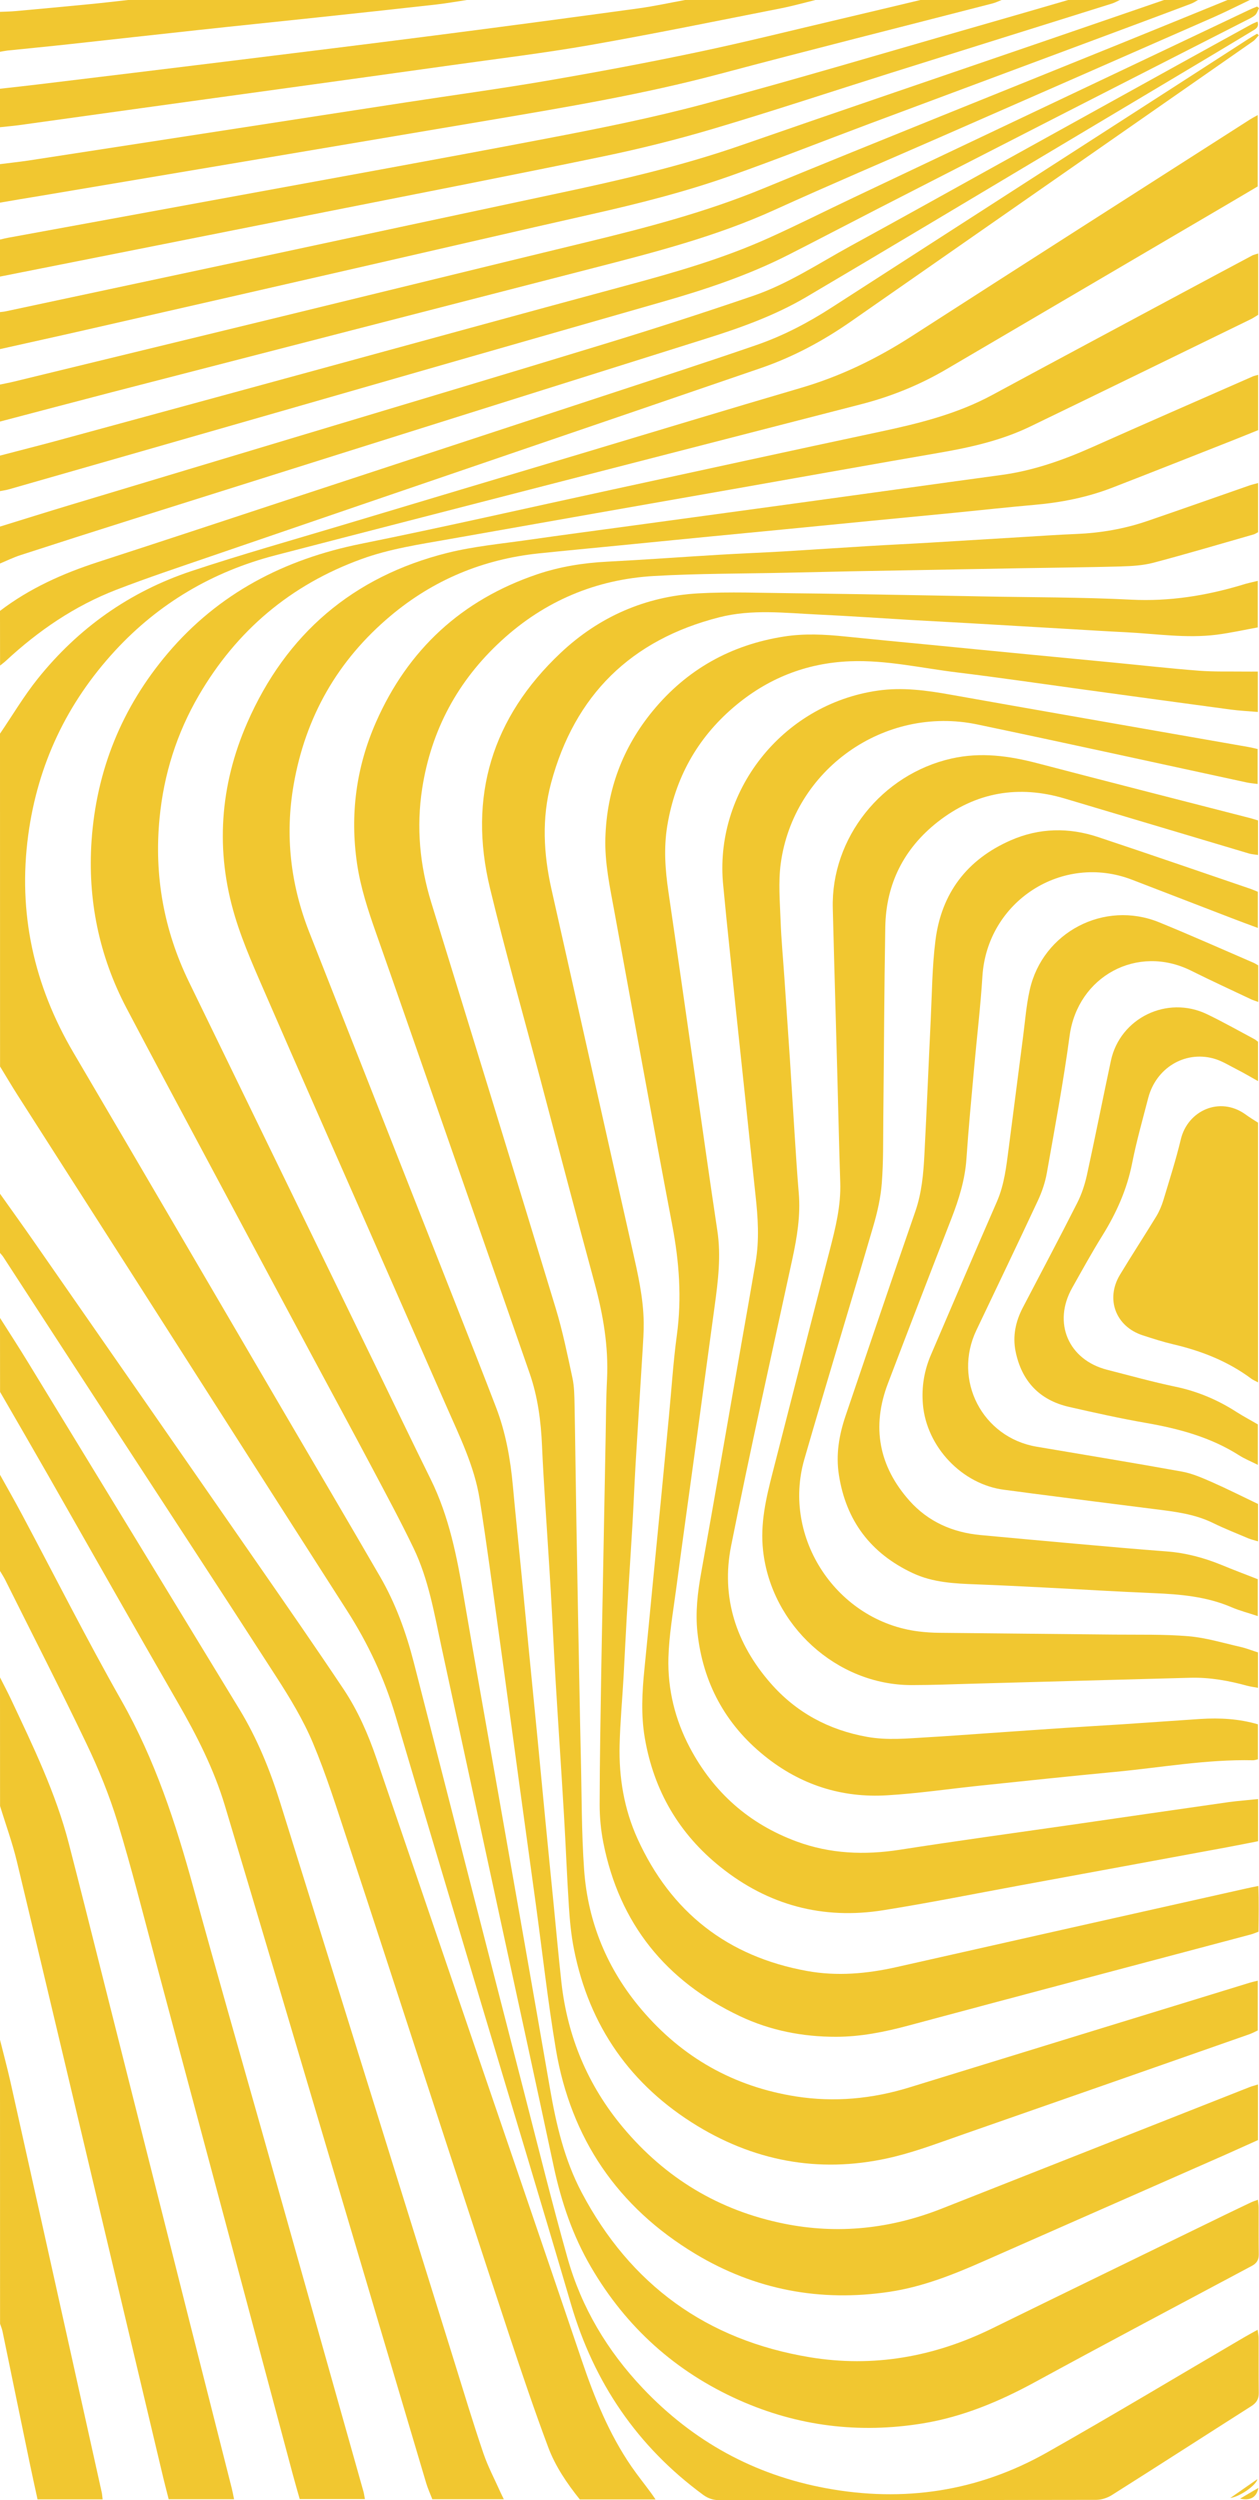 <?xml version="1.0" encoding="utf-8"?>
<!-- Generator: Adobe Illustrator 27.1.1, SVG Export Plug-In . SVG Version: 6.00 Build 0)  -->
<svg version="1.1" id="Lager_1" xmlns="http://www.w3.org/2000/svg" xmlns:xlink="http://www.w3.org/1999/xlink" x="0px" y="0px"
	 viewBox="0 0 204.29 405.42" style="enable-background:new 0 0 204.29 405.42;" xml:space="preserve">
<style type="text/css">
	.st0{fill:#F1C730;}
</style>
<g id="EgDodT_00000052075992042942371110000007531993697045344702_">
	<g>
		<path class="st0" d="M0,118.97c2.02-2.97,3.86-6.08,6.1-8.88c6.6-8.25,14.96-14.16,24.98-17.49c8.07-2.68,16.26-4.99,24.41-7.43
			c12.93-3.88,25.87-7.74,38.8-11.61c11.9-3.56,23.78-7.18,35.7-10.67c6.39-1.87,12.26-4.72,17.85-8.31
			c18.31-11.78,36.67-23.49,55.01-35.22c0.33-0.21,0.68-0.39,1.23-0.7c0,3.95,0,7.7,0,11.57c-1.56,0.92-3.17,1.87-4.78,2.82
			c-15.26,8.96-30.53,17.91-45.79,26.86c-4.34,2.54-8.95,4.4-13.82,5.65c-17.21,4.43-34.42,8.86-51.63,13.29
			c-14.46,3.73-28.93,7.44-43.39,11.2c-10.16,2.64-18.88,7.76-26,15.47C10.85,114,6.12,123.97,4.58,135.41
			c-1.7,12.63,0.91,24.36,7.36,35.32c11.27,19.15,22.46,38.34,33.69,57.51c5.35,9.14,10.73,18.26,16.04,27.42
			c2.52,4.35,4.22,9.04,5.47,13.9c6,23.42,12.01,46.83,18.04,70.25c2.26,8.78,4.44,17.59,6.9,26.32
			c2.27,8.06,6.48,15.09,12.25,21.17c8.15,8.59,18.06,14.03,29.69,16.18c12.63,2.34,24.7,0.53,35.9-5.81
			c10.74-6.07,21.32-12.44,31.98-18.67c0.65-0.38,1.31-0.73,2.17-1.21c0.07,0.57,0.16,0.97,0.16,1.37c0.01,2.96-0.02,5.92,0.02,8.87
			c0.01,1-0.36,1.6-1.2,2.14c-7.55,4.8-15.07,9.65-22.64,14.43c-0.73,0.46-1.69,0.77-2.54,0.77c-20.37,0.04-40.75,0.03-61.12,0.05
			c-1.01,0-1.84-0.27-2.65-0.86c-10.69-7.85-17.72-18.2-21.45-30.92c-4.9-16.72-9.97-33.39-14.96-50.08
			c-4.52-15.12-9.05-30.24-13.53-45.38c-1.8-6.06-4.45-11.7-7.86-17.02c-11.8-18.4-23.55-36.83-35.32-55.25
			c-6.03-9.43-12.07-18.84-18.09-28.27c-0.99-1.55-1.92-3.13-2.88-4.7C0,154.95,0,136.96,0,118.97z"/>
		<path class="st0" d="M0,193.57c1.85,2.61,3.72,5.2,5.54,7.82c12.12,17.42,24.23,34.83,36.33,52.27
			c4.67,6.73,9.34,13.46,13.89,20.27c2.31,3.47,3.98,7.29,5.33,11.24c4.56,13.31,9.09,26.62,13.64,39.94
			c6.56,19.21,13.15,38.41,19.67,57.64c2.05,6.04,4.42,11.92,8.05,17.2c1,1.45,2.1,2.82,3.14,4.23c0.23,0.31,0.44,0.63,0.78,1.12
			c-4.22,0-8.22,0-12.29,0c-2.07-2.58-3.96-5.35-5.12-8.45c-2.24-5.98-4.29-12.04-6.3-18.1c-4.73-14.3-9.39-28.63-14.07-42.95
			c-4.06-12.42-8.08-24.85-12.19-37.26c-1.77-5.35-3.45-10.74-5.63-15.92c-1.57-3.73-3.71-7.26-5.91-10.67
			c-8.87-13.77-17.87-27.47-26.81-41.2c-5.85-8.97-11.68-17.96-17.52-26.93c-0.15-0.23-0.35-0.43-0.53-0.65
			C0,199.96,0,196.76,0,193.57z"/>
		<path class="st0" d="M0,213.71c1.54,2.43,3.1,4.83,4.6,7.29c11.43,18.72,22.86,37.45,34.26,56.19c2.86,4.7,4.93,9.77,6.57,15.01
			c3.02,9.65,6.02,19.3,9.03,28.95c6.43,20.64,12.86,41.28,19.29,61.91c1.53,4.92,3.02,9.86,4.68,14.74
			c0.74,2.18,1.84,4.24,2.78,6.35c0.14,0.32,0.3,0.62,0.54,1.12c-3.94,0-7.69,0-11.6,0c-0.33-0.86-0.73-1.72-1-2.63
			c-5.36-18-10.69-36-16.04-54.01c-5.53-18.61-11.03-37.24-16.62-55.83c-1.78-5.92-4.57-11.4-7.66-16.75
			c-7.03-12.18-13.95-24.43-20.92-36.64c-2.62-4.58-5.26-9.14-7.9-13.7C0,221.71,0,217.71,0,213.71z"/>
		<path class="st0" d="M0,239.14c1.2,2.16,2.43,4.31,3.59,6.49c5.36,10.05,10.49,20.22,16.11,30.12c5.45,9.6,8.82,19.9,11.71,30.45
			c3.67,13.37,7.5,26.7,11.27,40.04c5.43,19.27,10.87,38.54,16.3,57.8c0.09,0.34,0.13,0.69,0.23,1.2c-3.55,0-6.98,0-10.58,0
			c-0.36-1.28-0.75-2.61-1.11-3.95c-7.43-27.79-14.85-55.59-22.29-83.38c-2-7.49-3.89-15.01-6.15-22.42
			c-1.33-4.34-3.06-8.59-5.02-12.68c-4.27-8.94-8.8-17.76-13.22-26.63c-0.25-0.5-0.56-0.96-0.84-1.44C0,249.53,0,244.34,0,239.14z"
			/>
		<path class="st0" d="M0,272c0.59,1.17,1.21,2.33,1.77,3.52c3.59,7.63,7.28,15.22,9.4,23.43c1.74,6.73,3.43,13.47,5.13,20.21
			c4.81,19.06,9.61,38.12,14.42,57.17c2.29,9.06,4.6,18.12,6.89,27.18c0.13,0.53,0.23,1.08,0.37,1.76c-3.56,0-7,0-10.61,0
			c-0.39-1.54-0.79-3.07-1.15-4.62c-2.63-11.08-5.26-22.15-7.89-33.23c-5.18-21.84-10.34-43.69-15.58-65.52
			c-0.73-3.06-1.82-6.03-2.74-9.05C0,285.91,0,278.96,0,272z"/>
		<path class="st0" d="M202.8,0c-1.94,0.92-3.86,1.9-5.83,2.77c-14.66,6.44-29.33,12.86-44,19.29c-9.11,3.99-18.26,7.88-27.32,11.99
			c-9.44,4.29-19.41,6.85-29.39,9.42c-26.11,6.71-52.21,13.45-78.31,20.18C11.97,65.2,5.99,66.79,0,68.36c0-2,0-4,0-6
			c0.74-0.16,1.49-0.29,2.22-0.47c14.55-3.53,29.1-7.07,43.65-10.61c16.45-4,32.89-8.04,49.34-12.02
			c9.71-2.35,19.34-4.87,28.62-8.69c19.21-7.9,38.49-15.6,57.74-23.4c5.88-2.38,11.76-4.79,17.64-7.18C200.4,0,201.6,0,202.8,0z"/>
		<path class="st0" d="M0,56.61c0-2,0-4,0-6c0.32-0.04,0.64-0.06,0.95-0.13c13.94-2.97,27.89-5.94,41.83-8.92
			c15.89-3.4,31.78-6.81,47.68-10.19c10.04-2.13,20.04-4.42,29.76-7.8c16.53-5.74,33.1-11.36,49.65-17.04
			c6.35-2.18,12.69-4.36,19.04-6.54c1.84,0,3.68,0,5.51,0c-0.38,0.21-0.75,0.46-1.15,0.61c-2.58,0.98-5.16,1.93-7.74,2.9
			c-14.78,5.51-29.57,11.01-44.35,16.53c-7.52,2.81-14.99,5.77-22.55,8.45c-7.42,2.63-15.05,4.55-22.74,6.28
			C84,37.44,72.14,40.2,60.27,42.91c-15.41,3.53-30.83,7.05-46.24,10.56C9.35,54.54,4.67,55.56,0,56.61z"/>
		<path class="st0" d="M0,99.06c4.8-3.66,10.2-6.07,15.9-7.92c10.68-3.46,21.33-6.99,31.99-10.5c16.58-5.45,33.17-10.9,49.75-16.35
			c8.38-2.76,16.79-5.47,25.13-8.35c4.31-1.49,8.36-3.61,12.2-6.09c18.44-11.87,36.88-23.75,55.32-35.62
			c4.06-2.62,8.12-5.24,12.19-7.86c0.49-0.32,1-0.61,1.51-0.91c0.09,0.09,0.18,0.18,0.26,0.27c-0.31,0.33-0.58,0.73-0.95,0.98
			c-6.52,4.55-13.04,9.09-19.57,13.63c-15.21,10.59-30.43,21.18-45.64,31.78c-4.55,3.17-9.4,5.77-14.64,7.57
			c-13.6,4.67-27.21,9.31-40.82,13.96c-16.1,5.5-32.21,11-48.3,16.52c-5.18,1.78-10.37,3.5-15.47,5.47
			c-6.75,2.61-12.64,6.63-17.93,11.54c-0.29,0.27-0.62,0.5-0.92,0.75C0,104.98,0,102.02,0,99.06z"/>
		<path class="st0" d="M0,73.88c2.97-0.78,5.95-1.53,8.92-2.33c14.06-3.82,28.13-7.66,42.19-11.49c16.76-4.57,33.51-9.18,50.28-13.7
			c7.95-2.14,15.86-4.39,23.39-7.79c4.62-2.08,9.15-4.37,13.74-6.54C153.3,25.02,168.1,18.01,182.89,11
			c6.6-3.13,13.2-6.27,19.81-9.4c0.42-0.2,0.85-0.36,1.28-0.54c0.1,0.09,0.21,0.17,0.31,0.26c-0.21,0.39-0.33,0.88-0.64,1.14
			c-0.48,0.4-1.09,0.66-1.66,0.95c-9.64,4.92-19.29,9.83-28.93,14.76c-10.21,5.22-20.41,10.44-30.61,15.67
			c-4.87,2.5-9.71,5.04-14.59,7.52c-6.51,3.3-13.4,5.59-20.4,7.59c-20.93,5.98-41.84,11.99-62.76,18
			c-14.43,4.14-28.86,8.28-43.3,12.41c-0.46,0.13-0.94,0.19-1.4,0.28C0,77.71,0,75.8,0,73.88z"/>
		<path class="st0" d="M0,85.39c3.85-1.19,7.7-2.4,11.56-3.56c12.66-3.82,25.32-7.61,37.98-11.42c16.18-4.87,32.37-9.69,48.52-14.63
			c8.09-2.47,16.15-5.07,24.16-7.81c5.62-1.92,10.59-5.23,15.77-8.07c8.06-4.4,16.08-8.88,24.12-13.33
			c9.61-5.32,19.22-10.64,28.83-15.95c4.02-2.22,8.04-4.44,12.07-6.65c0.31-0.17,0.64-0.29,1.04-0.47c0.3,0.93-0.33,1.21-0.84,1.52
			c-2.94,1.78-5.89,3.54-8.84,5.3c-8.16,4.87-16.33,9.74-24.5,14.61c-13.01,7.75-25.99,15.54-39.03,23.23
			c-5.08,2.99-10.62,4.98-16.24,6.74c-8.77,2.75-17.52,5.52-26.29,8.27C66,70.19,43.67,77.21,21.35,84.25
			c-6.02,1.9-12.03,3.82-18.03,5.77c-1.14,0.37-2.22,0.9-3.32,1.36C0,89.39,0,87.39,0,85.39z"/>
		<path class="st0" d="M173.32,0c2.8,0,5.59,0,8.39,0c-0.43,0.2-0.85,0.44-1.29,0.58c-11.96,3.75-23.93,7.49-35.89,11.25
			c-9.6,3.02-19.15,6.19-28.79,9.05c-5.93,1.76-11.95,3.26-18,4.51c-14.89,3.09-29.83,5.98-44.74,8.94
			C35.32,37.85,17.66,41.35,0,44.85c0-2,0-4,0-6c0.43-0.1,0.85-0.21,1.28-0.29c11.03-2.02,22.06-4.03,33.09-6.06
			c18.13-3.33,36.28-6.59,54.39-10.05c8.54-1.63,17.09-3.34,25.49-5.59c14.92-3.99,29.73-8.42,44.58-12.67
			C163.66,2.81,168.49,1.4,173.32,0z"/>
		<path class="st0" d="M162.53,0c-0.48,0.18-0.95,0.42-1.45,0.55c-14.81,3.82-29.64,7.54-44.42,11.47
			c-12.22,3.25-24.65,5.34-37.08,7.44c-12.55,2.12-25.11,4.23-37.66,6.35c-11.73,1.97-23.46,3.94-35.19,5.92
			C4.48,32.09,2.24,32.48,0,32.86c0-2.08,0-4.16,0-6.24c1.54-0.2,3.09-0.36,4.63-0.59c11.28-1.73,22.56-3.47,33.84-5.21
			c9.23-1.42,18.45-2.85,27.68-4.26c7.49-1.15,15.01-2.17,22.48-3.45c8.22-1.41,16.42-2.94,24.58-4.66
			c7.77-1.63,15.48-3.57,23.21-5.38c4.31-1.01,8.62-2.05,12.93-3.07C153.74,0,158.13,0,162.53,0z"/>
		<path class="st0" d="M132.32,0c-1.85,0.45-3.69,0.97-5.56,1.34c-10.33,2.03-20.65,4.15-31.02,5.97
			c-7.5,1.31-15.07,2.22-22.61,3.28c-8.89,1.25-17.78,2.47-26.66,3.7c-7.9,1.09-15.8,2.17-23.7,3.27
			c-6.6,0.91-13.19,1.84-19.79,2.75C1.98,20.44,0.99,20.52,0,20.63c0-2.08,0-4.16,0-6.24c2.14-0.24,4.28-0.47,6.41-0.73
			c10.05-1.22,20.11-2.43,30.15-3.67c11.36-1.4,22.71-2.79,34.06-4.25c10.99-1.41,21.98-2.88,32.96-4.38
			c2.56-0.35,5.09-0.91,7.64-1.37C118.26,0,125.29,0,132.32,0z"/>
		<path class="st0" d="M0,330.76c0.56,2.24,1.16,4.47,1.67,6.72c3.36,15.04,6.71,30.09,10.05,45.13c1.6,7.17,3.19,14.34,4.78,21.52
			c0.08,0.34,0.09,0.69,0.15,1.16c-3.55,0-6.99,0-10.56,0c-0.43-2-0.87-3.93-1.27-5.88c-1.48-7.12-2.94-14.23-4.41-21.35
			c-0.09-0.43-0.26-0.83-0.4-1.25C0,361.47,0,346.12,0,330.76z"/>
		<path class="st0" d="M75.75,0c-1.65,0.25-3.3,0.54-4.95,0.73c-6.5,0.73-13.01,1.43-19.51,2.12c-6.35,0.68-12.7,1.32-19.04,2.01
			C25.26,5.61,18.28,6.4,11.3,7.16C7.93,7.53,4.55,7.85,1.18,8.2C0.79,8.25,0.39,8.33,0,8.4c0-2.16,0-4.32,0-6.48
			C0.83,1.88,1.67,1.88,2.5,1.8c4.03-0.36,8.07-0.74,12.1-1.13c2.09-0.2,4.17-0.45,6.26-0.68C39.15,0,57.45,0,75.75,0z"/>
		<path class="st0" d="M204.16,41.11c0,3.41,0,6.64,0,9.94c-0.41,0.24-0.8,0.52-1.22,0.72c-11.92,5.81-23.84,11.63-35.78,17.4
			c-4.64,2.24-9.63,3.37-14.69,4.24c-10.78,1.86-21.55,3.79-32.32,5.69c-15.73,2.77-31.46,5.52-47.18,8.31
			c-4.83,0.86-9.69,1.56-14.35,3.26c-11.47,4.17-20.22,11.57-26.35,22.08c-3.59,6.16-5.7,12.83-6.38,19.93
			c-0.9,9.3,0.69,18.15,4.77,26.54c5.96,12.26,11.92,24.51,17.88,36.76c4.26,8.77,8.53,17.54,12.79,26.31
			c2.85,5.86,5.66,11.73,8.55,17.57c3,6.07,4.27,12.6,5.39,19.19c1.84,10.79,3.79,21.56,5.68,32.34
			c2.77,15.74,5.55,31.47,8.28,47.21c1.01,5.86,2.35,11.61,5.14,16.9c7.92,15.01,20.31,23.97,37.01,26.74
			c10.31,1.71,20.18-0.05,29.57-4.65c12.59-6.17,25.21-12.29,37.81-18.43c1.4-0.68,2.81-1.35,4.22-2.02
			c0.31-0.15,0.64-0.25,1.13-0.43c0.05,0.53,0.12,0.91,0.12,1.28c0.01,2.52-0.02,5.04,0.02,7.56c0.01,0.91-0.32,1.46-1.14,1.89
			c-11.74,6.25-23.5,12.48-35.18,18.84c-5.77,3.14-11.73,5.64-18.24,6.7c-10.29,1.67-20.23,0.46-29.75-3.78
			c-10.31-4.6-18.34-11.81-24.04-21.58c-2.97-5.09-4.83-10.59-6.06-16.34c-2.89-13.56-5.85-27.1-8.79-40.65
			c-3.14-14.53-6.28-29.05-9.42-43.58c-1.17-5.43-2.09-10.95-4.52-16c-2.13-4.43-4.47-8.76-6.77-13.1
			c-3.22-6.07-6.5-12.11-9.75-18.17c-5.93-11.06-11.85-22.12-17.76-33.19c-4.11-7.68-8.22-15.36-12.28-23.07
			c-4.49-8.53-6.35-17.66-5.69-27.23c0.8-11.43,4.93-21.59,12.35-30.34c8.27-9.76,18.92-15.26,31.37-17.77
			c13.58-2.74,27.09-5.83,40.64-8.76c14.52-3.14,29.03-6.32,43.56-9.41c6.31-1.34,12.53-2.88,18.26-5.98
			c10.68-5.77,21.4-11.49,32.1-17.23c3.38-1.81,6.76-3.62,10.15-5.42C203.51,41.29,203.74,41.24,204.16,41.11z"/>
		<path class="st0" d="M204.15,60.78c0,3.06,0,5.96,0,8.97c-1.32,0.53-2.61,1.06-3.9,1.57c-6.58,2.59-13.15,5.2-19.74,7.75
			c-4.05,1.57-8.26,2.41-12.59,2.79c-4.45,0.39-8.89,0.88-13.34,1.32c-4.49,0.44-8.97,0.86-13.46,1.3
			c-4.53,0.44-9.05,0.89-13.58,1.33c-4.49,0.44-8.97,0.86-13.46,1.3c-4.57,0.45-9.13,0.9-13.7,1.35c-4.33,0.43-8.66,0.83-12.98,1.28
			c-9.03,0.95-17.08,4.29-24.03,10.13c-8.57,7.19-13.8,16.35-15.72,27.37c-1.43,8.19-0.51,16.17,2.52,23.89
			c7.97,20.27,15.97,40.52,23.95,60.78c2.14,5.43,4.28,10.85,6.37,16.3c1.57,4.09,2.33,8.37,2.73,12.73
			c0.41,4.53,0.89,9.06,1.33,13.58c0.43,4.45,0.86,8.9,1.29,13.35c0.45,4.61,0.91,9.21,1.36,13.82c0.43,4.45,0.85,8.9,1.28,13.35
			c0.44,4.57,0.9,9.14,1.35,13.7c0.42,4.25,0.8,8.5,1.27,12.75c0.99,8.81,4.28,16.67,9.98,23.48c6.89,8.24,15.59,13.48,26.12,15.61
			c8.77,1.77,17.31,0.84,25.62-2.44c16.64-6.57,33.29-13.13,49.94-19.7c0.39-0.15,0.81-0.25,1.36-0.43c0,3.06,0,5.95,0,9.02
			c-1.73,0.78-3.5,1.58-5.28,2.37c-13.12,5.78-26.25,11.54-39.37,17.33c-4.87,2.15-9.8,4.1-15.11,4.9
			c-11.25,1.69-21.83-0.31-31.55-6.16c-12.56-7.56-20.17-18.68-22.61-33.15c-1.31-7.79-2.18-15.66-3.25-23.49
			c-0.91-6.65-1.83-13.29-2.74-19.94c-1.09-7.99-2.15-15.99-3.26-23.97c-1.01-7.28-1.97-14.56-3.12-21.82
			c-0.85-5.34-3.25-10.18-5.4-15.08c-4.83-10.97-9.65-21.95-14.47-32.92c-4.82-10.97-9.68-21.93-14.45-32.93
			c-1.93-4.47-3.99-8.93-5.39-13.57c-3.21-10.64-2.45-21.22,1.99-31.38c6.31-14.43,17.17-23.73,32.47-27.56
			c4.28-1.07,8.73-1.48,13.11-2.11c5.57-0.8,11.15-1.53,16.72-2.29c8.03-1.09,16.05-2.18,24.08-3.28c6.6-0.9,13.2-1.82,19.81-2.73
			c5.38-0.74,10.75-1.5,16.13-2.22c5.16-0.69,10-2.39,14.73-4.49c8.68-3.87,17.4-7.67,26.1-11.49
			C203.48,60.95,203.71,60.91,204.15,60.78z"/>
		<path class="st0" d="M204.14,78.33c0,2.77,0,5.38,0,7.97c-0.3,0.15-0.49,0.3-0.72,0.36c-5.41,1.55-10.81,3.15-16.25,4.59
			c-1.68,0.44-3.47,0.55-5.22,0.6c-5.39,0.15-10.78,0.2-16.17,0.29c-9.18,0.16-18.36,0.33-27.54,0.5
			c-3.51,0.07-7.02,0.15-10.54,0.23c-7.18,0.16-14.38,0.12-21.55,0.53c-9.44,0.54-17.76,4.04-24.77,10.47
			c-7.09,6.5-11.41,14.51-12.88,24.02c-0.96,6.26-0.39,12.41,1.48,18.47c6.76,21.91,13.52,43.83,20.19,65.78
			c1.12,3.69,1.9,7.5,2.71,11.28c0.31,1.43,0.32,2.94,0.35,4.41c0.12,6.39,0.19,12.78,0.3,19.18c0.15,8.91,0.32,17.81,0.49,26.72
			c0.07,3.75,0.14,7.51,0.23,11.26c0.15,6.07,0.1,12.15,0.53,18.2c0.61,8.53,3.76,16.14,9.32,22.68
			c6.6,7.77,14.97,12.49,25.03,14.08c6.25,0.98,12.41,0.4,18.46-1.47c18.39-5.67,36.8-11.32,55.2-16.97
			c0.37-0.11,0.75-0.19,1.3-0.33c0,2.74,0,5.34,0,8.07c-0.42,0.19-0.87,0.44-1.34,0.61c-15.42,5.4-30.83,10.8-46.26,16.17
			c-3.77,1.31-7.52,2.75-11.39,3.7c-11.29,2.76-22.02,1.02-31.92-4.98c-10.84-6.58-17.58-16.19-20.05-28.68
			c-0.45-2.26-0.67-4.58-0.82-6.89c-0.32-4.9-0.5-9.81-0.79-14.71c-0.43-7.33-0.93-14.66-1.37-21.99c-0.29-4.86-0.5-9.73-0.79-14.59
			c-0.27-4.7-0.6-9.4-0.89-14.1c-0.19-3.11-0.39-6.22-0.52-9.33c-0.17-4.01-0.69-7.97-2.01-11.77
			c-5.1-14.68-10.24-29.35-15.36-44.03c-3.19-9.13-6.35-18.27-9.57-27.39c-1.29-3.66-2.5-7.33-3.07-11.19
			c-1.17-7.96-0.16-15.65,3.07-22.98c5.19-11.78,13.91-19.82,26.12-23.96c3.68-1.25,7.5-1.86,11.39-2.06
			c6.05-0.31,12.1-0.76,18.16-1.12c3.47-0.21,6.93-0.34,10.4-0.54c4.66-0.28,9.31-0.6,13.97-0.88c3.31-0.2,6.61-0.35,9.92-0.55
			c4.9-0.29,9.79-0.6,14.69-0.89c2.99-0.18,5.97-0.39,8.96-0.51c3.94-0.16,7.78-0.82,11.51-2.09c5.52-1.89,11.01-3.83,16.52-5.75
			C203.11,78.59,203.56,78.49,204.14,78.33z"/>
		<path class="st0" d="M204.09,94.19c0,2.56,0,4.92,0,7.55c-2.2,0.4-4.41,0.89-6.65,1.18c-4.95,0.63-9.88-0.16-14.81-0.4
			c-3.11-0.15-6.21-0.35-9.32-0.53c-5.26-0.31-10.51-0.62-15.77-0.92c-3.15-0.18-6.29-0.34-9.44-0.52
			c-5.14-0.3-10.27-0.66-15.41-0.9c-5.33-0.25-10.7-0.9-15.98,0.45c-14.31,3.64-23.46,12.6-27.29,26.87
			c-1.53,5.7-1.23,11.46,0.06,17.21c4.39,19.49,8.74,38.98,13.14,58.47c0.88,3.9,1.78,7.79,1.83,11.81
			c0.02,1.51-0.09,3.03-0.18,4.54c-0.37,6.1-0.77,12.19-1.13,18.29c-0.2,3.39-0.33,6.78-0.53,10.17c-0.29,4.9-0.62,9.8-0.91,14.7
			c-0.19,3.27-0.34,6.54-0.52,9.81c-0.21,3.67-0.55,7.33-0.64,11c-0.13,5.25,0.72,10.37,2.9,15.18
			c5.42,11.94,14.63,19.13,27.52,21.46c4.84,0.88,9.7,0.45,14.5-0.63c18.85-4.26,37.71-8.48,56.57-12.71
			c0.61-0.14,1.23-0.26,2.15-0.45c0.09,2.55,0.06,4.94,0.02,7.42c-0.48,0.18-0.87,0.35-1.29,0.46
			c-18.53,4.92-37.06,9.81-55.58,14.78c-3.84,1.03-7.72,1.8-11.68,1.8c-5.41,0.01-10.67-1.02-15.58-3.34
			c-12.02-5.69-19.57-15-22.17-28.13c-0.4-2.02-0.6-4.12-0.6-6.19c0.01-7.19,0.15-14.38,0.26-21.57c0.06-4.11,0.16-8.23,0.23-12.34
			c0.16-8.51,0.32-17.01,0.48-25.52c0.06-3.19,0.07-6.39,0.23-9.58c0.25-5.29-0.63-10.41-2.01-15.5
			c-3.02-11.1-5.93-22.24-8.88-33.36c-2.72-10.23-5.61-20.42-8.1-30.71c-3.6-14.87,0.35-27.7,11.45-38.16
			c6.21-5.85,13.76-9.18,22.32-9.66c5.13-0.29,10.29-0.07,15.43-0.02c5.83,0.06,11.66,0.17,17.49,0.27
			c4.35,0.07,8.7,0.16,13.05,0.24c8.1,0.16,16.22,0.12,24.31,0.53c6.17,0.31,12.08-0.63,17.93-2.38
			C202.3,94.59,203.11,94.43,204.09,94.19z"/>
		<path class="st0" d="M204.14,291.73c0,2.43,0,4.57,0,6.84c-1.75,0.34-3.42,0.68-5.1,0.99c-11.19,2.06-22.38,4.13-33.57,6.18
			c-7.38,1.36-14.75,2.84-22.16,4.02c-9.78,1.56-18.66-0.81-26.4-7.01c-6.73-5.38-10.82-12.39-12.28-20.91
			c-0.64-3.74-0.44-7.48-0.06-11.23c0.47-4.61,0.9-9.22,1.35-13.82c0.45-4.61,0.9-9.22,1.35-13.83c0.44-4.53,0.86-9.06,1.3-13.59
			c0.41-4.29,0.68-8.6,1.26-12.87c0.82-6.01,0.38-11.9-0.75-17.84c-3.23-16.95-6.28-33.94-9.4-50.91
			c-0.72-3.93-1.57-7.83-1.45-11.87c0.23-7.75,2.78-14.63,7.69-20.6c5.54-6.73,12.68-10.71,21.29-12.06c3.3-0.52,6.6-0.35,9.91-0.01
			c4.56,0.47,9.13,0.9,13.7,1.34c5.44,0.53,10.88,1.07,16.32,1.59c4.45,0.43,8.9,0.85,13.34,1.28c4.69,0.45,9.36,0.98,14.06,1.34
			c2.5,0.19,5.01,0.11,7.52,0.14c0.63,0.01,1.27,0,2.04,0c0,2.1,0,4.17,0,6.55c-1.53-0.13-2.98-0.2-4.42-0.39
			c-7.99-1.07-15.98-2.17-23.96-3.26c-6.8-0.93-13.59-1.93-20.41-2.76c-5.78-0.7-11.49-2.04-17.36-1.81
			c-7.17,0.28-13.48,2.81-18.92,7.46c-5.94,5.08-9.49,11.53-10.76,19.25c-0.59,3.59-0.33,7.15,0.2,10.73
			c1.44,9.8,2.83,19.6,4.24,29.41c1.22,8.5,2.41,17,3.69,25.49c0.62,4.1,0.12,8.12-0.43,12.16c-1.03,7.52-2.04,15.04-3.06,22.55
			c-1.07,7.83-2.17,15.66-3.21,23.5c-0.49,3.68-1.14,7.37-1.24,11.06c-0.13,5.1,1.07,10,3.47,14.54
			c3.84,7.26,9.61,12.38,17.33,15.23c5.45,2.01,11.03,2.23,16.75,1.34c9.19-1.43,18.4-2.69,27.61-4.01
			c8.57-1.24,17.14-2.49,25.72-3.71C200.88,292.02,202.42,291.91,204.14,291.73z"/>
		<path class="st0" d="M204.11,279.61c0,1.97,0,3.82,0,5.68c-0.35,0.07-0.58,0.16-0.81,0.15c-7.54-0.17-14.94,1.19-22.41,1.89
			c-7.31,0.69-14.61,1.47-21.91,2.23c-5,0.52-9.98,1.26-15,1.56c-7.43,0.46-14.14-1.71-19.95-6.41
			c-6.38-5.15-9.98-11.87-10.86-19.99c-0.35-3.23,0.02-6.45,0.6-9.66c2.21-12.31,4.34-24.62,6.49-36.94
			c0.79-4.49,1.59-8.97,2.35-13.46c0.62-3.62,0.38-7.24-0.02-10.87c-0.55-5.04-1.06-10.08-1.6-15.12
			c-0.52-4.96-1.06-9.92-1.58-14.88c-0.52-4.96-1.03-9.93-1.54-14.89c-0.18-1.75-0.33-3.5-0.51-5.24
			c-1.58-15.17,9.45-29.43,25.06-31.67c4.02-0.58,7.95-0.04,11.9,0.67c12.3,2.19,24.61,4.33,36.92,6.49
			c3.77,0.66,7.55,1.32,11.32,1.98c0.47,0.08,0.93,0.2,1.51,0.33c0,1.84,0,3.64,0,5.67c-0.66-0.09-1.23-0.13-1.78-0.25
			c-14.56-3.14-29.1-6.35-43.68-9.4c-15.09-3.16-29.88,7.29-31.93,22.59c-0.4,3.01-0.13,6.13-0.02,9.19
			c0.11,3.11,0.41,6.21,0.62,9.32c0.3,4.38,0.6,8.76,0.89,13.14c0.27,4.18,0.52,8.37,0.79,12.55c0.2,3.07,0.39,6.13,0.65,9.2
			c0.31,3.63-0.28,7.16-1.04,10.69c-3.36,15.5-6.84,30.98-9.94,46.53c-1.66,8.34,0.82,15.85,6.39,22.23
			c4.16,4.77,9.46,7.62,15.71,8.73c3.27,0.58,6.53,0.25,9.79,0.06c3.27-0.19,6.53-0.43,9.79-0.66c4.22-0.29,8.44-0.59,12.65-0.87
			c2.99-0.2,5.97-0.37,8.96-0.56c4.3-0.29,8.6-0.59,12.89-0.88C197.94,278.55,200.99,278.7,204.11,279.61z"/>
		<path class="st0" d="M204.13,133.04c0,1.88,0,3.65,0,5.6c-0.57-0.09-1.04-0.11-1.47-0.24c-9.95-2.96-19.9-5.93-29.85-8.9
			c-7.54-2.25-14.49-1.06-20.68,3.8c-5.46,4.3-8.36,10.03-8.48,17c-0.18,10.27-0.21,20.54-0.32,30.81
			c-0.04,3.59,0.03,7.2-0.25,10.78c-0.18,2.36-0.73,4.74-1.4,7.02c-3.68,12.58-7.52,25.11-11.16,37.7
			c-3.71,12.8,5.32,26.31,18.54,27.94c1.11,0.14,2.23,0.21,3.34,0.22c9.46,0.11,18.93,0.18,28.39,0.29
			c4.03,0.04,8.08-0.07,12.09,0.27c2.83,0.24,5.62,1.1,8.41,1.73c0.96,0.22,1.88,0.59,2.83,0.89c0,1.96,0,3.77,0,5.74
			c-0.68-0.13-1.22-0.19-1.74-0.33c-3.02-0.83-6.07-1.38-9.22-1.3c-6.03,0.16-12.05,0.32-18.08,0.49
			c-5.71,0.16-11.41,0.32-17.12,0.47c-3.35,0.09-6.7,0.23-10.06,0.23c-12.16-0.01-22.74-9.7-24.08-21.8
			c-0.49-4.38,0.48-8.49,1.54-12.63c3.09-12.04,6.16-24.08,9.28-36.11c0.93-3.61,1.83-7.19,1.7-10.97c-0.2-6.15-0.33-12.3-0.5-18.45
			c-0.15-5.63-0.31-11.26-0.47-16.89c-0.08-3.03-0.16-6.07-0.24-9.1c-0.31-11.41,7.95-21.75,19.27-24.3
			c4.75-1.07,9.33-0.44,13.95,0.77c11.36,2.97,22.74,5.87,34.11,8.79C202.98,132.68,203.47,132.84,204.13,133.04z"/>
		<path class="st0" d="M204.1,144.61c0,1.95,0,3.79,0,5.86c-1.56-0.58-2.94-1.08-4.3-1.61c-5.37-2.06-10.73-4.13-16.1-6.2
			c-11.35-4.38-23.53,3.51-24.29,15.66c-0.31,4.98-0.91,9.93-1.35,14.9c-0.44,4.89-0.91,9.78-1.24,14.67
			c-0.23,3.4-1.22,6.57-2.44,9.71c-3.47,8.9-6.9,17.81-10.3,26.73c-2.69,7.05-1.47,13.46,3.52,19.05c3.02,3.38,6.98,5.12,11.49,5.54
			c5.08,0.47,10.17,0.94,15.25,1.39c4.97,0.44,9.93,0.89,14.9,1.26c3.15,0.23,6.13,1.03,9.03,2.22c1.91,0.79,3.85,1.52,5.82,2.29
			c0,1.97,0,3.84,0,5.98c-1.56-0.52-2.94-0.87-4.24-1.43c-4.05-1.74-8.31-2.11-12.64-2.29c-5.9-0.24-11.79-0.61-17.69-0.91
			c-3.67-0.19-7.33-0.37-11-0.51c-3.56-0.13-7.12-0.28-10.42-1.83c-6.8-3.19-10.83-8.48-11.98-15.94c-0.51-3.29,0.03-6.44,1.08-9.55
			c3.76-11.05,7.48-22.1,11.31-33.12c1.06-3.04,1.33-6.16,1.49-9.3c0.38-7.26,0.67-14.52,1.02-21.77c0.21-4.31,0.23-8.64,0.77-12.91
			c0.96-7.66,5.13-13.14,12.22-16.24c4.62-2.02,9.4-2.11,14.16-0.53c8.3,2.76,16.57,5.62,24.85,8.44
			C203.35,144.29,203.67,144.44,204.1,144.61z"/>
		<path class="st0" d="M204.16,156.54c0,1.92,0,3.82,0,5.93c-0.45-0.17-0.81-0.27-1.14-0.42c-3.25-1.54-6.52-3.04-9.73-4.64
			c-8.76-4.37-18.42,0.91-19.73,10.54c-1,7.44-2.38,14.82-3.69,22.22c-0.27,1.55-0.8,3.11-1.47,4.54c-3.28,7.02-6.64,14.01-9.97,21
			c-3.85,8.07,0.96,17.38,9.76,18.88c7.87,1.34,15.75,2.62,23.6,4.04c1.66,0.3,3.27,1.01,4.83,1.69c2.52,1.11,4.97,2.35,7.51,3.56
			c0,2.01,0,3.94,0,6.06c-0.62-0.19-1.1-0.29-1.56-0.48c-1.91-0.81-3.85-1.57-5.71-2.48c-3.04-1.5-6.33-1.87-9.62-2.28
			c-6.61-0.83-13.22-1.68-19.82-2.53c-1.46-0.19-2.92-0.4-4.39-0.58c-6.91-0.84-12.71-6.98-13.28-13.9
			c-0.23-2.83,0.22-5.48,1.33-8.05c3.55-8.26,7.07-16.53,10.67-24.76c1.23-2.81,1.54-5.77,1.93-8.73
			c0.79-6.02,1.54-12.04,2.33-18.05c0.33-2.53,0.52-5.1,1.08-7.58c2.1-9.38,12.1-14.59,21-10.96c5.1,2.08,10.14,4.33,15.2,6.51
			C203.57,156.17,203.83,156.36,204.16,156.54z"/>
		<path class="st0" d="M204.1,230.98c0,2.17,0,4.25,0,6.56c-1.15-0.58-2.15-0.98-3.04-1.55c-4.61-2.93-9.73-4.31-15.04-5.24
			c-4.21-0.73-8.38-1.66-12.55-2.61c-4.81-1.1-7.7-4.19-8.68-9.01c-0.5-2.48,0.01-4.85,1.17-7.08c2.96-5.67,5.96-11.31,8.85-17.02
			c0.71-1.4,1.22-2.96,1.56-4.5c1.35-6.17,2.57-12.36,3.89-18.53c1.48-6.92,9.12-10.64,15.57-7.55c2.63,1.26,5.17,2.7,7.74,4.07
			c0.17,0.09,0.32,0.23,0.56,0.41c0,2.01,0,4.06,0,6.38c-1.25-0.7-2.3-1.32-3.38-1.87c-1.28-0.65-2.53-1.45-3.89-1.81
			c-4.7-1.25-9.3,1.61-10.55,6.43c-0.91,3.52-1.91,7.03-2.61,10.59c-0.84,4.23-2.54,8.03-4.8,11.67c-1.73,2.78-3.31,5.65-4.92,8.51
			c-3.2,5.66-0.63,11.68,5.67,13.29c3.68,0.94,7.34,1.96,11.05,2.74c3.62,0.75,6.92,2.15,10,4.14
			C201.82,229.71,202.98,230.32,204.1,230.98z"/>
		<path class="st0" d="M204.13,182.05c0,14.03,0,27.97,0,42.11c-0.47-0.25-0.79-0.38-1.07-0.58c-3.78-2.82-8.05-4.5-12.6-5.57
			c-1.71-0.4-3.39-0.94-5.05-1.48c-4.37-1.42-6.06-5.88-3.68-9.82c1.92-3.18,3.95-6.29,5.89-9.46c0.49-0.81,0.87-1.71,1.15-2.62
			c0.99-3.29,2.04-6.56,2.84-9.9c1.12-4.64,6.29-6.99,10.43-4.06C202.72,181.17,203.43,181.6,204.13,182.05z"/>
		<path class="st0" d="M199.63,405.07c1.43-0.99,2.86-1.99,4.41-3.07C203.85,402.98,201.24,404.84,199.63,405.07z"/>
		<path class="st0" d="M204.19,403.43c-0.28,1.54-1.33,2.11-2.97,1.74C202.25,404.57,203.1,404.07,204.19,403.43z"/>
	</g>
</g>
</svg>
